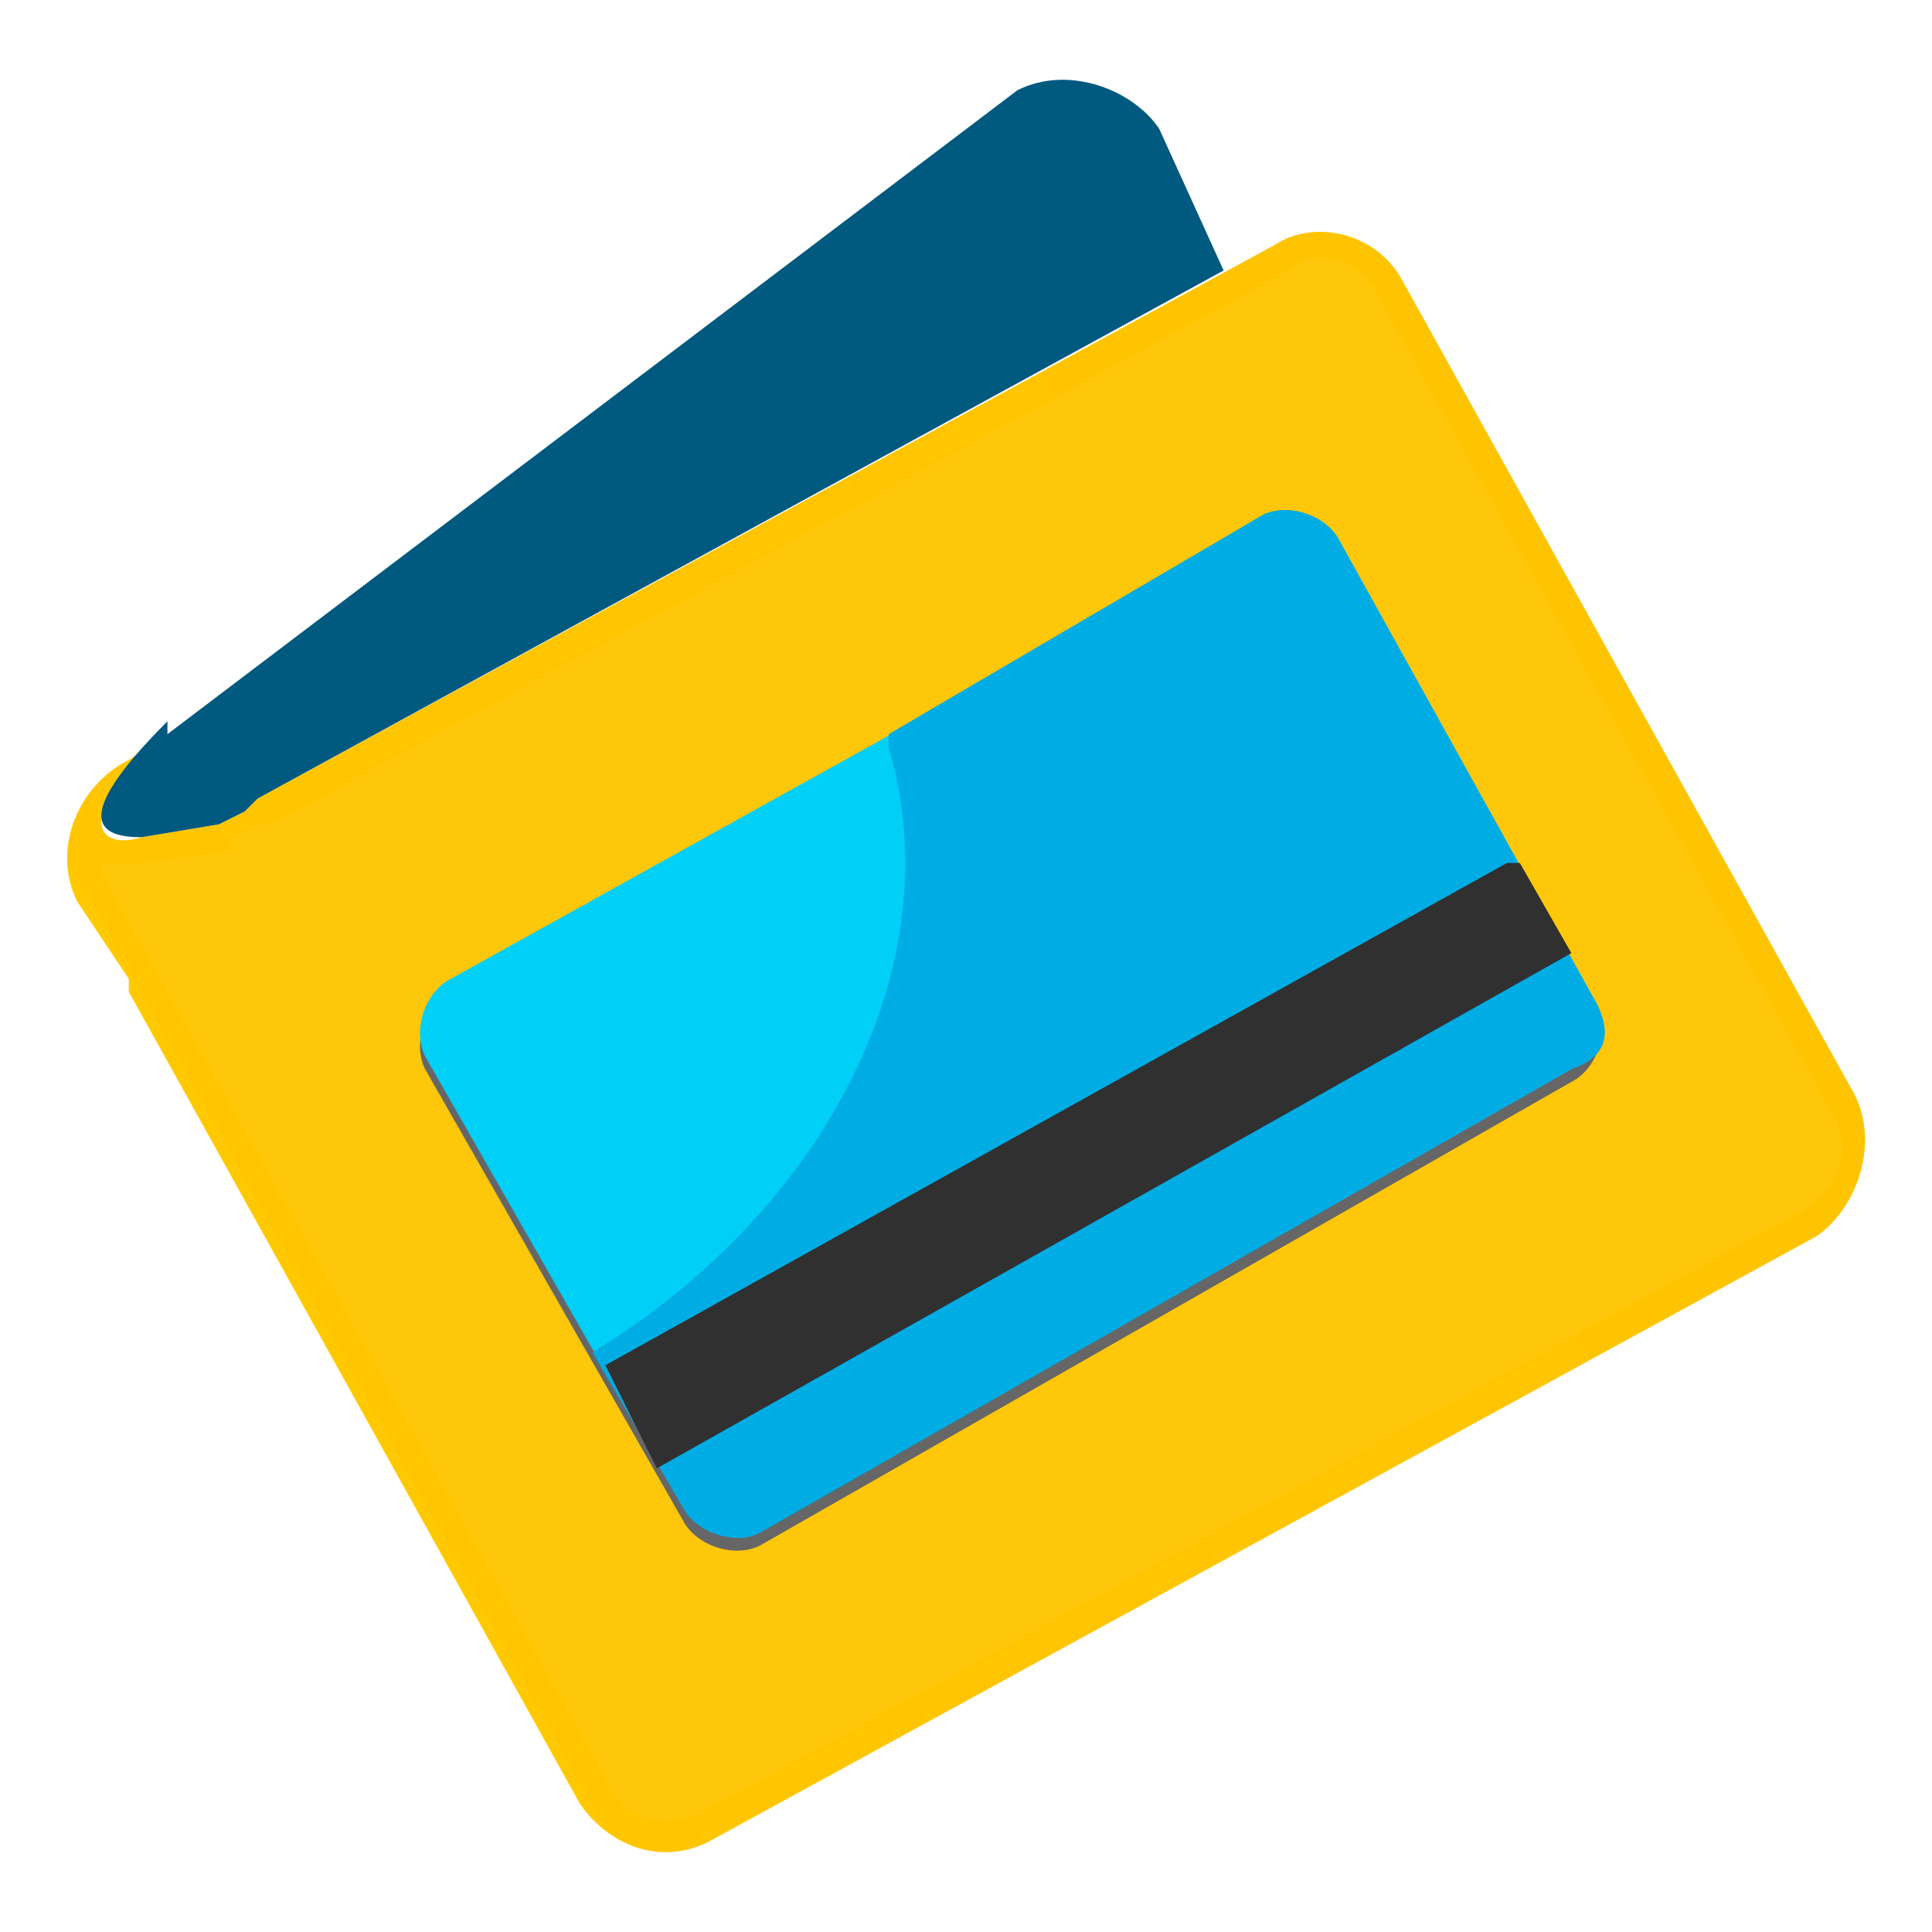 <svg xmlns="http://www.w3.org/2000/svg" viewBox="0 0 150 150"><linearGradient id="a" gradientUnits="userSpaceOnUse" x1="-9" y1="212" x2="104" y2="212" gradientTransform="rotate(-29 -202 91)"><stop offset="0" stop-color="#ffc900"/><stop offset="0" stop-color="#ffc600"/><stop offset="1" stop-color="#ffc400"/></linearGradient><path d="M99 19L20 62l-1 1-2 1-6 1c-3 1-6-1 2-8l-3 2c-4 2-6 7-4 11l4 6v1l35 63c2 3 6 5 10 3l86-47c3-2 5-7 3-11l-35-63c-2-4-7-5-10-3z" fill="url(#a)"/><path d="M13 56c-8 8-5 9-2 9l6-1 2-1 1-1 75-41-5-11c-2-3-7-5-11-3L13 57v-1z" fill="#00597e"/><linearGradient id="b" gradientUnits="userSpaceOnUse" x1="-7" y1="214" x2="102" y2="214" gradientTransform="rotate(-29 -202 91)"><stop offset="0" stop-color="#ffc709"/><stop offset="1" stop-color="#ffc709"/><stop offset="1" stop-color="#ffc709"/></linearGradient><path d="M54 141c-3 1-6 0-7-3L8 68v-1h3l7-1v-1l2-1h1l79-43c2-2 6-1 7 2l35 63c2 3 1 6-2 8l-86 47z" fill="url(#b)"/><path d="M124 78c1 2 0 5-2 6l-63 36c-2 1-5 0-6-2L33 83c-1-2 0-5 2-6l63-36c2-1 5 0 6 2l20 35z" fill="#666"/><path d="M124 78c1 2 0 4-2 5l-63 36c-2 1-4 0-6-2L33 82c-1-2 0-5 2-6l63-35c2-2 5-1 6 1l20 36z" fill="#00cff7"/><linearGradient id="c" gradientUnits="userSpaceOnUse" x1="46" y1="168" x2="120" y2="168" gradientTransform="rotate(-15 -265 112) scale(1)"><stop offset="0" stop-color="#005573"/><stop offset="1" stop-color="#00ace4"/></linearGradient><path d="M124 78c1 2 0 4-2 5l-63 36c-2 1 39-79 39-79 2-1 5 0 6 2l20 36z" fill="url(#c)"/><path d="M124 78l-20-36c-1-2-4-3-6-2L69 57v1c5 17-5 36-23 47l7 12c1 2 4 3 6 2l63-36c3-1 3-3 2-5z" fill="#00ace4"/><path d="M122 74l-4-7h-1l-70 39 4 8 71-40z" fill="#303030"/></svg>